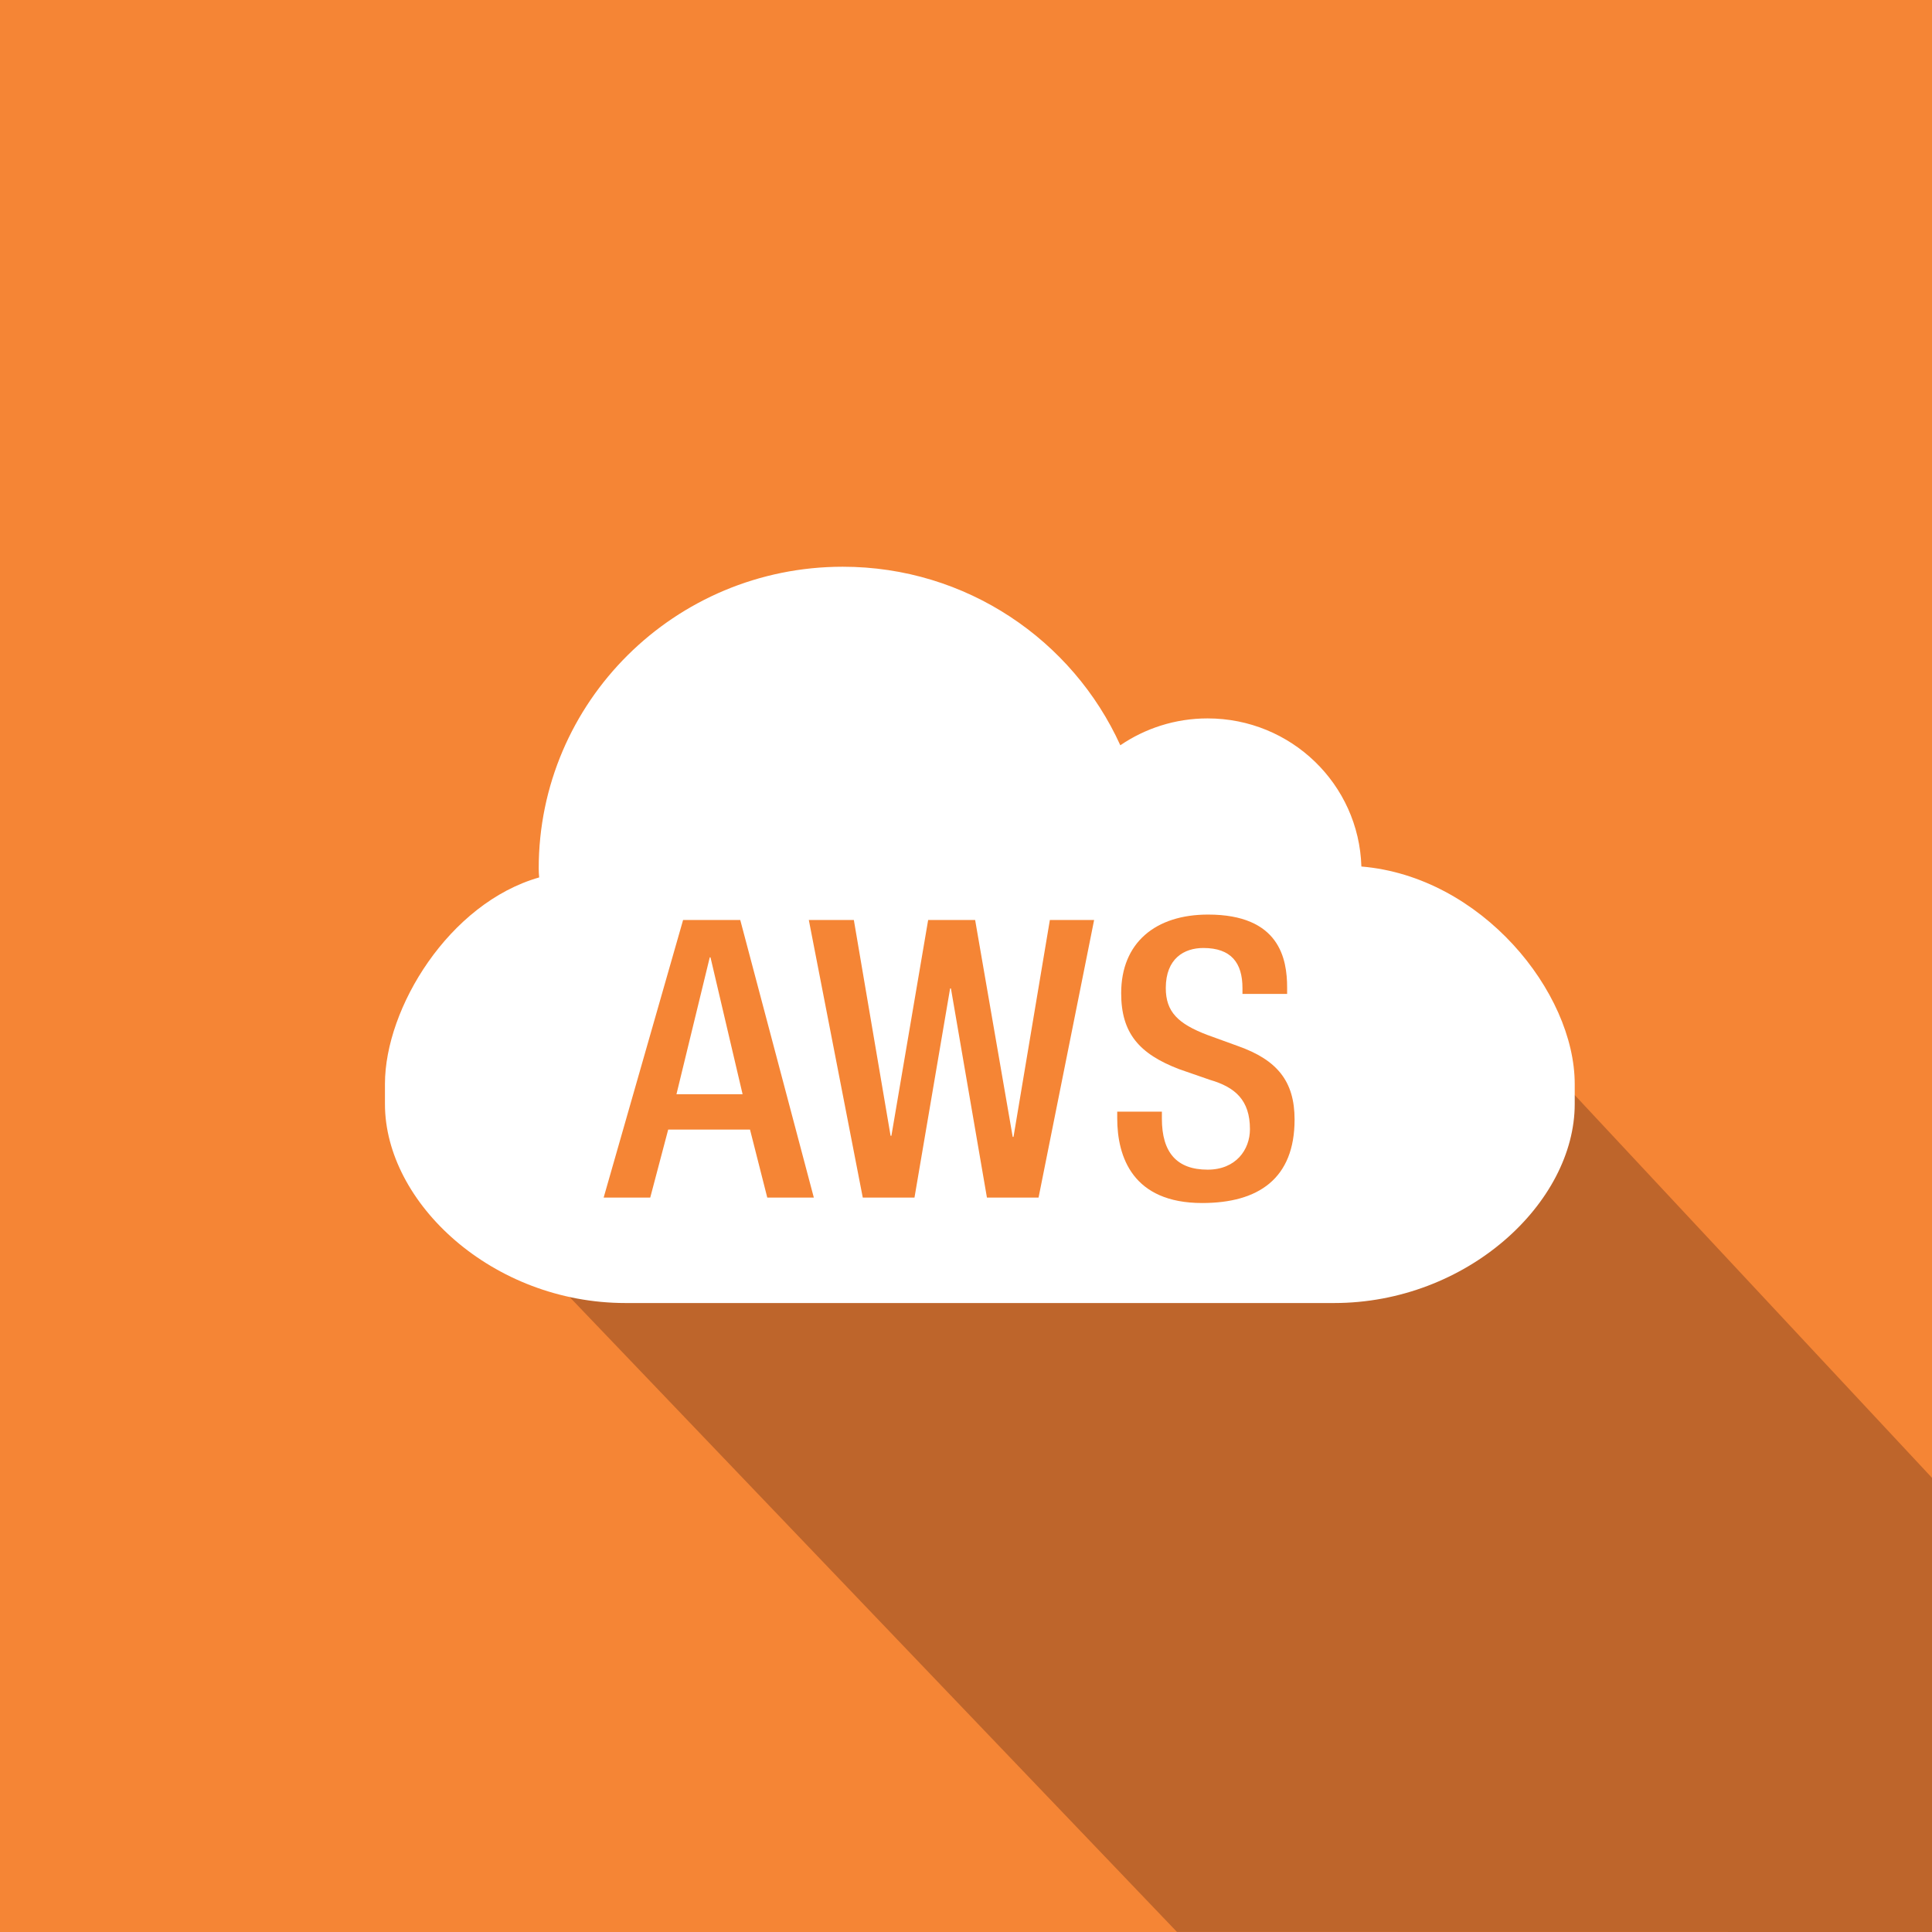 <?xml version="1.0" encoding="UTF-8" standalone="no"?>
<svg
   enable-background="new 0 0 100 100"
   height="512"
   version="1.1"
   viewBox="0 0 512 512"
   width="512"
   xml:space="preserve"
   id="svg51"
   sodipodi:docname="259293_non_service_aws_specific_copy_icon.svg"
   inkscape:version="1.1 (c68e22c387, 2021-05-23)"
   xmlns:inkscape="http://www.inkscape.org/namespaces/inkscape"
   xmlns:sodipodi="http://sodipodi.sourceforge.net/DTD/sodipodi-0.dtd"
   xmlns="http://www.w3.org/2000/svg"
   xmlns:svg="http://www.w3.org/2000/svg"><defs
     id="defs55" /><sodipodi:namedview
     id="namedview53"
     pagecolor="#505050"
     bordercolor="#eeeeee"
     borderopacity="1"
     inkscape:pageshadow="0"
     inkscape:pageopacity="0"
     inkscape:pagecheckerboard="0"
     showgrid="false"
     inkscape:zoom="0.73539105"
     inkscape:cx="312.07886"
     inkscape:cy="318.87796"
     inkscape:window-width="1920"
     inkscape:window-height="1017"
     inkscape:window-x="-8"
     inkscape:window-y="-8"
     inkscape:window-maximized="1"
     inkscape:current-layer="g38" /><rect
     style="fill:#f58535;fill-opacity:1;stroke:none;stroke-width:18.382;stroke-linecap:round;paint-order:stroke fill markers"
     id="rect894"
     width="512"
     height="512"
     x="0"
     y="0" /><g
     id="Layer_1"
     transform="matrix(4.473,0,0,4.473,36.016,29.947)"><g
       id="g48"><g
         id="g38"><path
           style="fill:#9d5125;fill-opacity:0.62;stroke:none;stroke-width:0.224px;stroke-linecap:butt;stroke-linejoin:miter;stroke-opacity:1"
           d="m 14.755,58.712 46.923,49.051 44.736,0.007 0.112,-26.787 L 72.606,44.643 Z"
           id="path9595"
           sodipodi:nodetypes="cccccc" /><g
           enable-background="new    "
           id="g36"><g
             id="g16"><defs
               id="defs3"><path
                 d="m 85.245,58.712 v 2.615 c 0,5.863 -6.395,11.791 -14.256,11.791 v -2.613 c 7.862,0 14.256,-5.93 14.256,-11.793 z"
                 id="SVGID_1_" /></defs><clipPath
               id="SVGID_2_" /><g
               clip-path="url(#SVGID_2_)"
               enable-background="new    "
               id="g14"><path
                 d="m 85.245,58.712 v 2.615 c 0,0.4 -0.029,0.799 -0.086,1.193 v -2.613 c 0.057,-0.396 0.086,-0.795 0.086,-1.195"
                 fill="#9d5125"
                 id="path6" /><path
                 d="m 85.159,59.907 v 2.613 c -0.074,0.5 -0.189,0.996 -0.346,1.486 v -2.613 c 0.157,-0.492 0.272,-0.986 0.346,-1.486"
                 fill="#9d5125"
                 id="path8" /><path
                 d="m 84.813,61.394 v 2.613 c -0.205,0.633 -0.477,1.258 -0.812,1.861 v -2.613 c 0.336,-0.606 0.607,-1.229 0.812,-1.861"
                 fill="#9d5125"
                 id="path10" /><path
                 d="m 84.001,63.255 v 2.613 c -2.23,4.035 -7.223,7.25 -13.012,7.25 v -2.613 c 5.789,0 10.782,-3.217 13.012,-7.25"
                 fill="#9d5125"
                 id="path12" /></g></g><g
             id="g20" /><g
             id="g30"><defs
               id="defs23"><path
                 d="m 29.009,70.505 v 2.613 c -7.875,0 -14.254,-5.928 -14.254,-11.791 v -2.615 c 0,5.863 6.379,11.793 14.254,11.793 z"
                 id="SVGID_3_" /></defs><clipPath
               id="SVGID_4_" /><g
               clip-path="url(#SVGID_4_)"
               enable-background="new    "
               id="g28"><path
                 d="m 29.009,70.505 v 2.613 c -7.875,0 -14.254,-5.928 -14.254,-11.791 v -2.615 c 0,5.863 6.379,11.793 14.254,11.793"
                 fill="#9d5125"
                 id="path26" /></g></g><g
             id="g34"><path
               d="m 41.88,26.882 c 7.318,0 13.617,4.352 16.443,10.578 1.465,-0.998 3.246,-1.592 5.17,-1.592 4.945,0 8.963,3.896 9.113,8.775 7.113,0.594 12.639,7.439 12.639,12.885 v 1.184 c 0,5.863 -6.395,11.793 -14.256,11.793 h -41.98 c -7.875,0 -14.254,-5.93 -14.254,-11.793 v -1.184 c 0,-4.502 3.801,-10.717 9.137,-12.238 -0.016,-0.174 -0.027,-0.35 -0.027,-0.525 -10e-4,-9.879 8.064,-17.883 18.015,-17.883 z"
               fill="#f58535"
               id="path32"
               style="fill:#ffffff" /></g></g></g><g
         id="g46"><path
           d="m 32.419,47.812 -4.707,16.447 h 2.76 l 1.064,-4.029 h 4.848 l 1.023,4.029 h 2.758 L 35.806,47.812 Z m -0.393,10.322 1.973,-8.111 h 0.043 l 1.902,8.111 z"
           fill="#ffffff"
           id="path40"
           style="fill:#f58535;fill-opacity:1" /><polygon
           fill="#ffffff"
           points="48.288,51.868 50.421,64.259 53.479,64.259 56.771,47.812 54.149,47.812 51.995,60.663 51.948,60.663 49.722,47.812 46.938,47.812 44.761,60.595 44.712,60.595 42.536,47.812 39.868,47.812 43.065,64.259 46.128,64.259 48.239,51.868 "
           id="polygon42"
           style="fill:#f58535;fill-opacity:1" /><path
           d="m 65.282,55.276 -1.785,-0.648 c -1.762,-0.666 -2.48,-1.381 -2.48,-2.783 0,-1.754 1.09,-2.375 2.223,-2.375 1.646,0 2.32,0.875 2.32,2.375 v 0.346 h 2.646 v -0.373 c 0,-1.701 -0.441,-4.328 -4.684,-4.328 -3.107,0 -5.148,1.66 -5.148,4.658 0,2.346 1.041,3.59 3.453,4.508 l 1.809,0.627 c 1.488,0.434 2.367,1.197 2.367,2.922 0,1.221 -0.838,2.398 -2.506,2.398 -1.828,0 -2.711,-1.016 -2.711,-3.018 V 59.167 H 58.14 v 0.393 c 0,2.305 0.93,5.02 5.031,5.02 3.34,0 5.477,-1.449 5.477,-4.947 -10e-4,-2.261 -1.024,-3.53 -3.366,-4.357 z"
           fill="#ffffff"
           id="path44"
           style="fill:#f58535;fill-opacity:1" /></g></g></g></svg>
